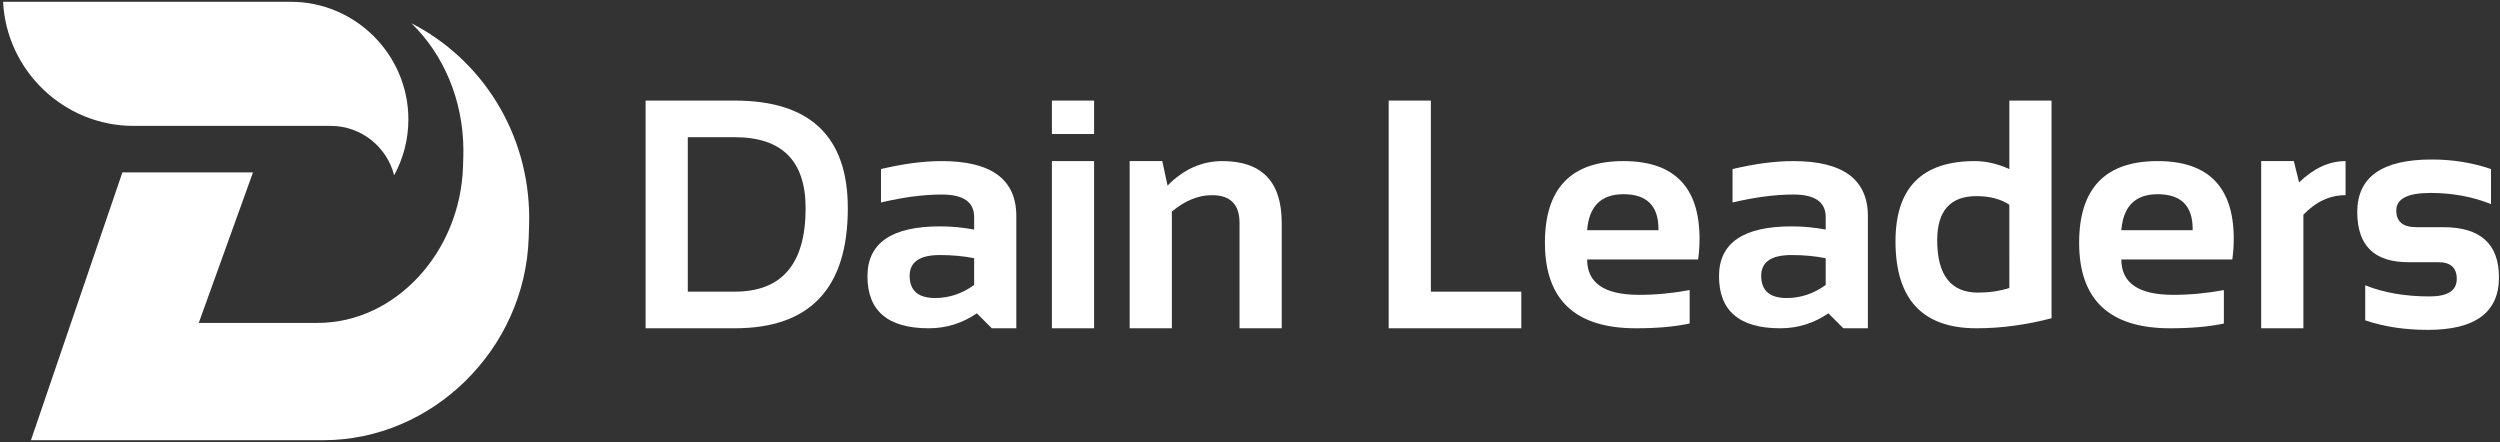 <?xml version="1.0" encoding="utf-8"?>
<!-- Generator: Adobe Illustrator 26.3.1, SVG Export Plug-In . SVG Version: 6.00 Build 0)  -->
<svg version="1.1" id="레이어_1" xmlns="http://www.w3.org/2000/svg" xmlns:xlink="http://www.w3.org/1999/xlink" x="0px"
	 y="0px" viewBox="0 0 690 122" enable-background="new 0 0 690 122" xml:space="preserve">
<rect x="0" y="0" width="690" height="122" fill="#333333" stroke="none"/>
<path fill="#FFFFFF" d="M178.186,90.605V27.763h24.609c20.801,0,31.201,9.902,31.201,29.707c0,22.09-10.4,33.135-31.201,33.135
	H178.186z M202.795,80.497c13.037,0,19.556-7.676,19.556-23.027c0-13.066-6.518-19.6-19.556-19.6h-12.964v42.627H202.795z"/>
<path fill="#FFFFFF" d="M239.418,76.234c0-9.17,6.68-13.755,20.039-13.755c3.135,0,6.269,0.293,9.404,0.879v-3.472
	c0-4.131-2.974-6.196-8.921-6.196c-5.039,0-10.635,0.733-16.787,2.197v-9.229c6.152-1.465,11.748-2.197,16.787-2.197
	c13.711,0,20.566,5.068,20.566,15.205v30.938h-6.768l-4.131-4.131c-4.014,2.754-8.438,4.131-13.271,4.131
	C245.058,90.605,239.418,85.815,239.418,76.234z M259.457,70.39c-5.596,0-8.394,1.904-8.394,5.713c0,4.102,2.344,6.152,7.031,6.152
	c3.867,0,7.456-1.201,10.767-3.604v-7.383C265.932,70.683,262.797,70.39,259.457,70.39z"/>
<path fill="#FFFFFF" d="M301.969,27.763v9.228h-11.646v-9.228H301.969z M301.969,44.462v46.143h-11.646V44.462H301.969z"/>
<path fill="#FFFFFF" d="M311.785,90.605V44.462h9.009l1.45,6.768c4.424-4.512,9.463-6.768,15.117-6.768
	c10.928,0,16.392,5.684,16.392,17.051v29.092h-11.645V61.513c0-5.098-2.534-7.646-7.603-7.646c-3.779,0-7.471,1.509-11.074,4.526
	v32.212H311.785z"/>
<path fill="#FFFFFF" d="M394.919,27.763v52.734h24.961v10.107h-36.606V27.763H394.919z"/>
<path fill="#FFFFFF" d="M448.065,44.462c14.004,0,21.006,7.149,21.006,21.445c0,1.904-0.132,3.809-0.395,5.713h-30.63
	c0,6.504,4.775,9.756,14.326,9.756c4.658,0,9.316-0.44,13.975-1.318v9.229c-4.072,0.879-9.023,1.318-14.854,1.318
	c-16.728,0-25.093-7.866-25.093-23.599C426.4,51.977,433.622,44.462,448.065,44.462z M438.046,63.534h19.688v-0.352
	c0-6.387-3.223-9.58-9.668-9.58C441.913,53.603,438.573,56.913,438.046,63.534z"/>
<path fill="#FFFFFF" d="M474.448,76.234c0-9.17,6.68-13.755,20.039-13.755c3.135,0,6.27,0.293,9.404,0.879v-3.472
	c0-4.131-2.974-6.196-8.921-6.196c-5.039,0-10.635,0.733-16.787,2.197v-9.229c6.152-1.465,11.748-2.197,16.787-2.197
	c13.711,0,20.566,5.068,20.566,15.205v30.938h-6.768l-4.131-4.131c-4.014,2.754-8.438,4.131-13.272,4.131
	C480.088,90.605,474.448,85.815,474.448,76.234z M494.487,70.39c-5.596,0-8.394,1.904-8.394,5.713c0,4.102,2.344,6.152,7.031,6.152
	c3.867,0,7.456-1.201,10.767-3.604v-7.383C500.962,70.683,497.827,70.39,494.487,70.39z"/>
<path fill="#FFFFFF" d="M566.223,87.836c-7.06,1.846-13.96,2.769-20.698,2.769c-14.912,0-22.368-7.998-22.368-23.994
	c0-14.766,7.295-22.149,21.885-22.149c3.105,0,6.284,0.732,9.536,2.197V27.763h11.646V87.836z M554.577,56.503
	c-2.402-1.582-5.42-2.373-9.053-2.373c-7.236,0-10.854,4.058-10.854,12.173c0,9.639,3.765,14.458,11.294,14.458
	c3.047,0,5.918-0.425,8.613-1.274V56.503z"/>
<path fill="#FFFFFF" d="M595.507,44.462c14.004,0,21.006,7.149,21.006,21.445c0,1.904-0.132,3.809-0.396,5.713h-30.63
	c0,6.504,4.775,9.756,14.326,9.756c4.658,0,9.316-0.44,13.975-1.318v9.229c-4.072,0.879-9.023,1.318-14.854,1.318
	c-16.728,0-25.093-7.866-25.093-23.599C573.842,51.977,581.063,44.462,595.507,44.462z M585.487,63.534h19.688v-0.352
	c0-6.387-3.223-9.58-9.668-9.58C589.354,53.603,586.015,56.913,585.487,63.534z"/>
<path fill="#FFFFFF" d="M624.088,90.605V44.462h9.009l1.45,5.889c4.043-3.926,8.32-5.889,12.832-5.889v9.404
	c-4.336,0-8.218,1.802-11.646,5.405v31.333H624.088z"/>
<path fill="#FFFFFF" d="M652.801,88.407v-9.668c5.127,2.051,11.045,3.076,17.754,3.076c5.01,0,7.515-1.611,7.515-4.834
	c0-3.076-1.685-4.614-5.054-4.614h-8.35c-9.375,0-14.062-4.614-14.062-13.843c0-9.668,6.841-14.502,20.522-14.502
	c5.801,0,11.265,0.879,16.392,2.637v9.668c-5.127-2.051-10.693-3.076-16.699-3.076c-6.299,0-9.448,1.611-9.448,4.834
	c0,3.076,1.831,4.614,5.493,4.614h7.471c10.254,0,15.381,4.614,15.381,13.843c0,9.668-6.533,14.502-19.6,14.502
	C663.699,91.044,657.928,90.165,652.801,88.407z"/>
<rect x="185.647" y="61.023" fill="none" width="9" height="0"/>
<path fill="#FFFFFF" d="M127.9,41.438c0.003,0.57-0.004,1.141-0.022,1.719l-0.081,2.703c-0.701,23.795-18.741,43.264-40.091,43.264
	h-2.425H54.857l14.97-41.537h-36.05L8.543,121.489h36.051v0.007h41.192h3.43c30.193,0,55.708-25.128,56.702-55.842l0.113-3.49
	c0.026-0.743,0.035-1.481,0.029-2.217c-0.105-23.439-13.219-43.675-32.516-53.529C122.321,14.92,127.841,27.44,127.9,41.438z"/>
<path fill="#FFFFFF" d="M36.856,34.746h18.027h36.419c8.398,0,15.504,5.823,17.479,13.63c2.507-4.596,3.931-9.856,3.931-15.433
	c0-17.845-14.6-32.445-32.444-32.445H58.637L0.852,0.495l0,0C1.797,19.495,17.633,34.746,36.856,34.746z"/>
</svg>

